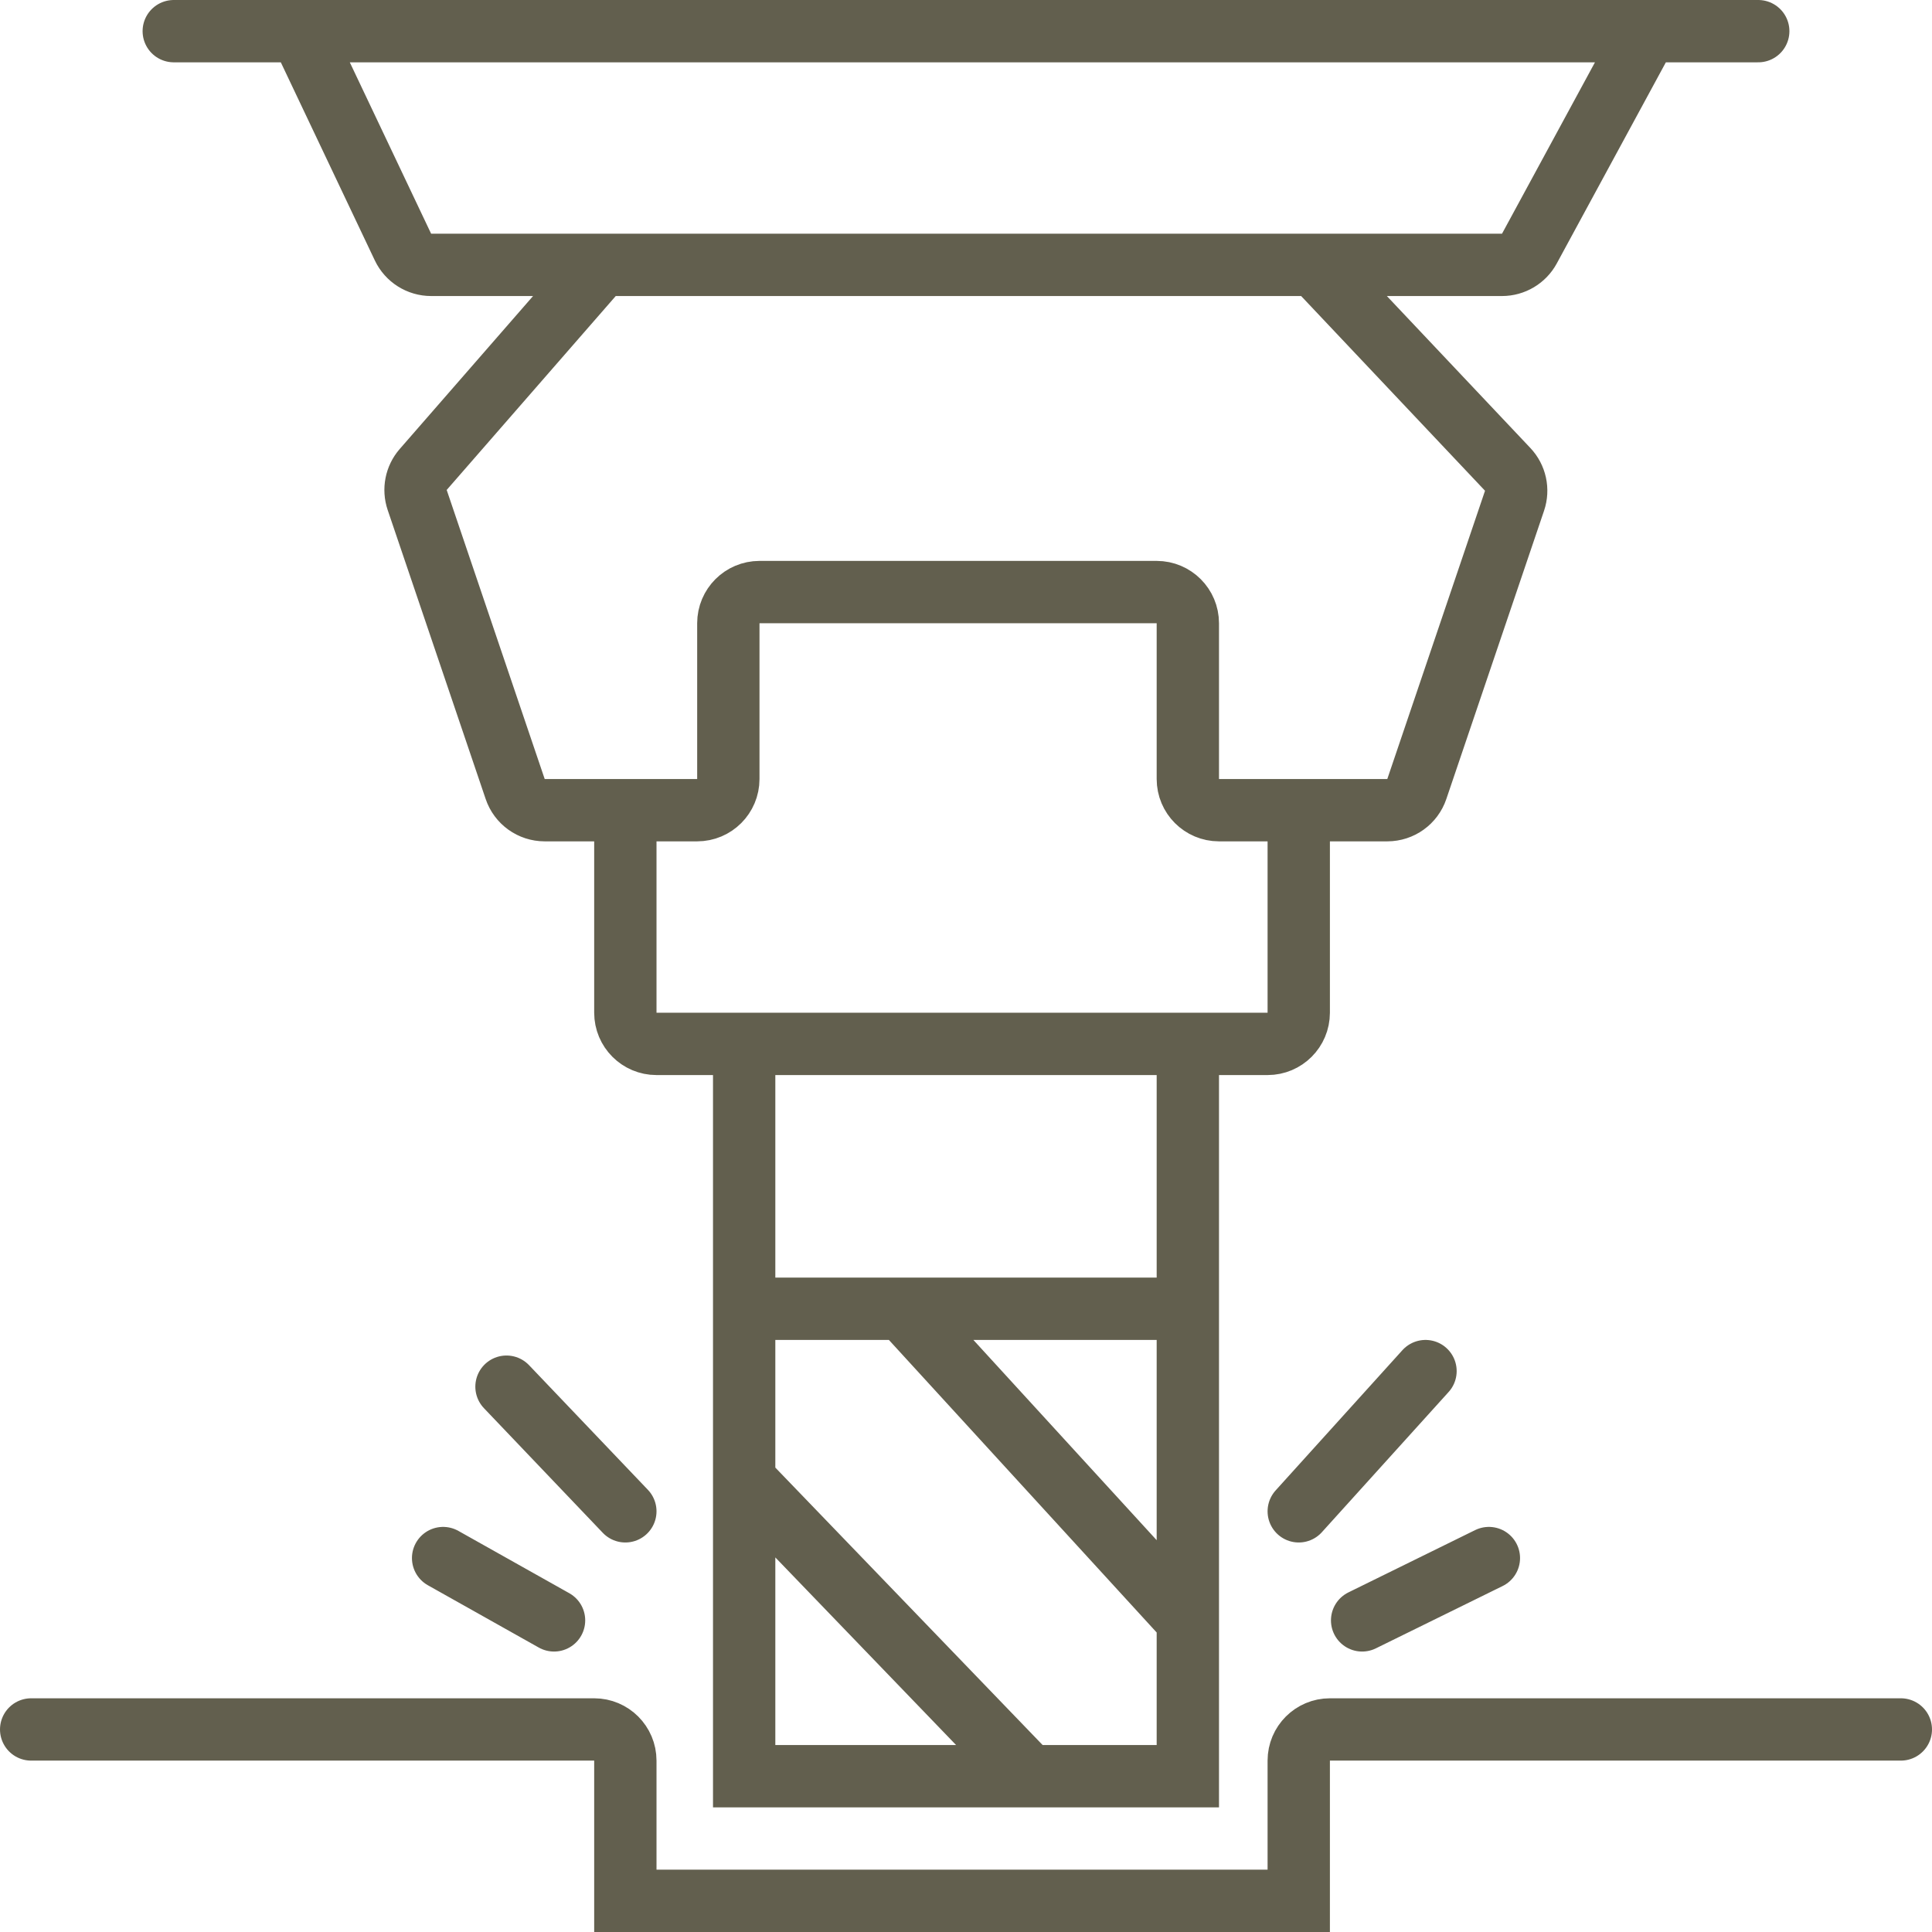 <svg width="62" height="62" viewBox="0 0 62 62" fill="none" xmlns="http://www.w3.org/2000/svg">
<path d="M5.576 1H9.644M56.424 1H52.864M9.644 1L12.932 7.929C13.098 8.278 13.45 8.5 13.836 8.5H19.305M9.644 1H52.864M52.864 1L49.08 7.977C48.906 8.299 48.568 8.5 48.201 8.5H42.186M19.305 8.5L13.581 15.066C13.347 15.335 13.274 15.707 13.388 16.045L16.533 25.321C16.67 25.727 17.051 26 17.48 26H20.068M19.305 8.5H42.186M42.186 8.5L48.383 15.062C48.638 15.332 48.722 15.719 48.603 16.07L45.467 25.321C45.33 25.727 44.949 26 44.52 26H41.678M20.068 26H22.373C22.925 26 23.373 25.552 23.373 25V20C23.373 19.448 23.821 19 24.373 19H37.119C37.671 19 38.119 19.448 38.119 20V25C38.119 25.552 38.566 26 39.119 26H41.678M20.068 26V32.5C20.068 33.052 20.515 33.5 21.068 33.5H23.881M41.678 26V32.5C41.678 33.052 41.23 33.5 40.678 33.5H38.119M23.881 33.5H38.119M23.881 33.5V42M38.119 33.5V42M23.881 42H28.966M23.881 42V47.5M38.119 42H28.966M38.119 42V52M43.712 52L47.78 50M20.068 48.5L16.254 44.5M1 55.5H19.068C19.62 55.5 20.068 55.948 20.068 56.5V61H41.678V56.5C41.678 55.948 42.126 55.5 42.678 55.5H61M28.966 42L38.119 52M38.119 52V57H33.034M23.881 47.5L33.034 57M23.881 47.5V53V57H27.949H33.034M41.678 48.5L45.746 44M17.78 52L14.22 50" stroke="#625F4E" stroke-width="2" stroke-linecap="round"/>
</svg>
